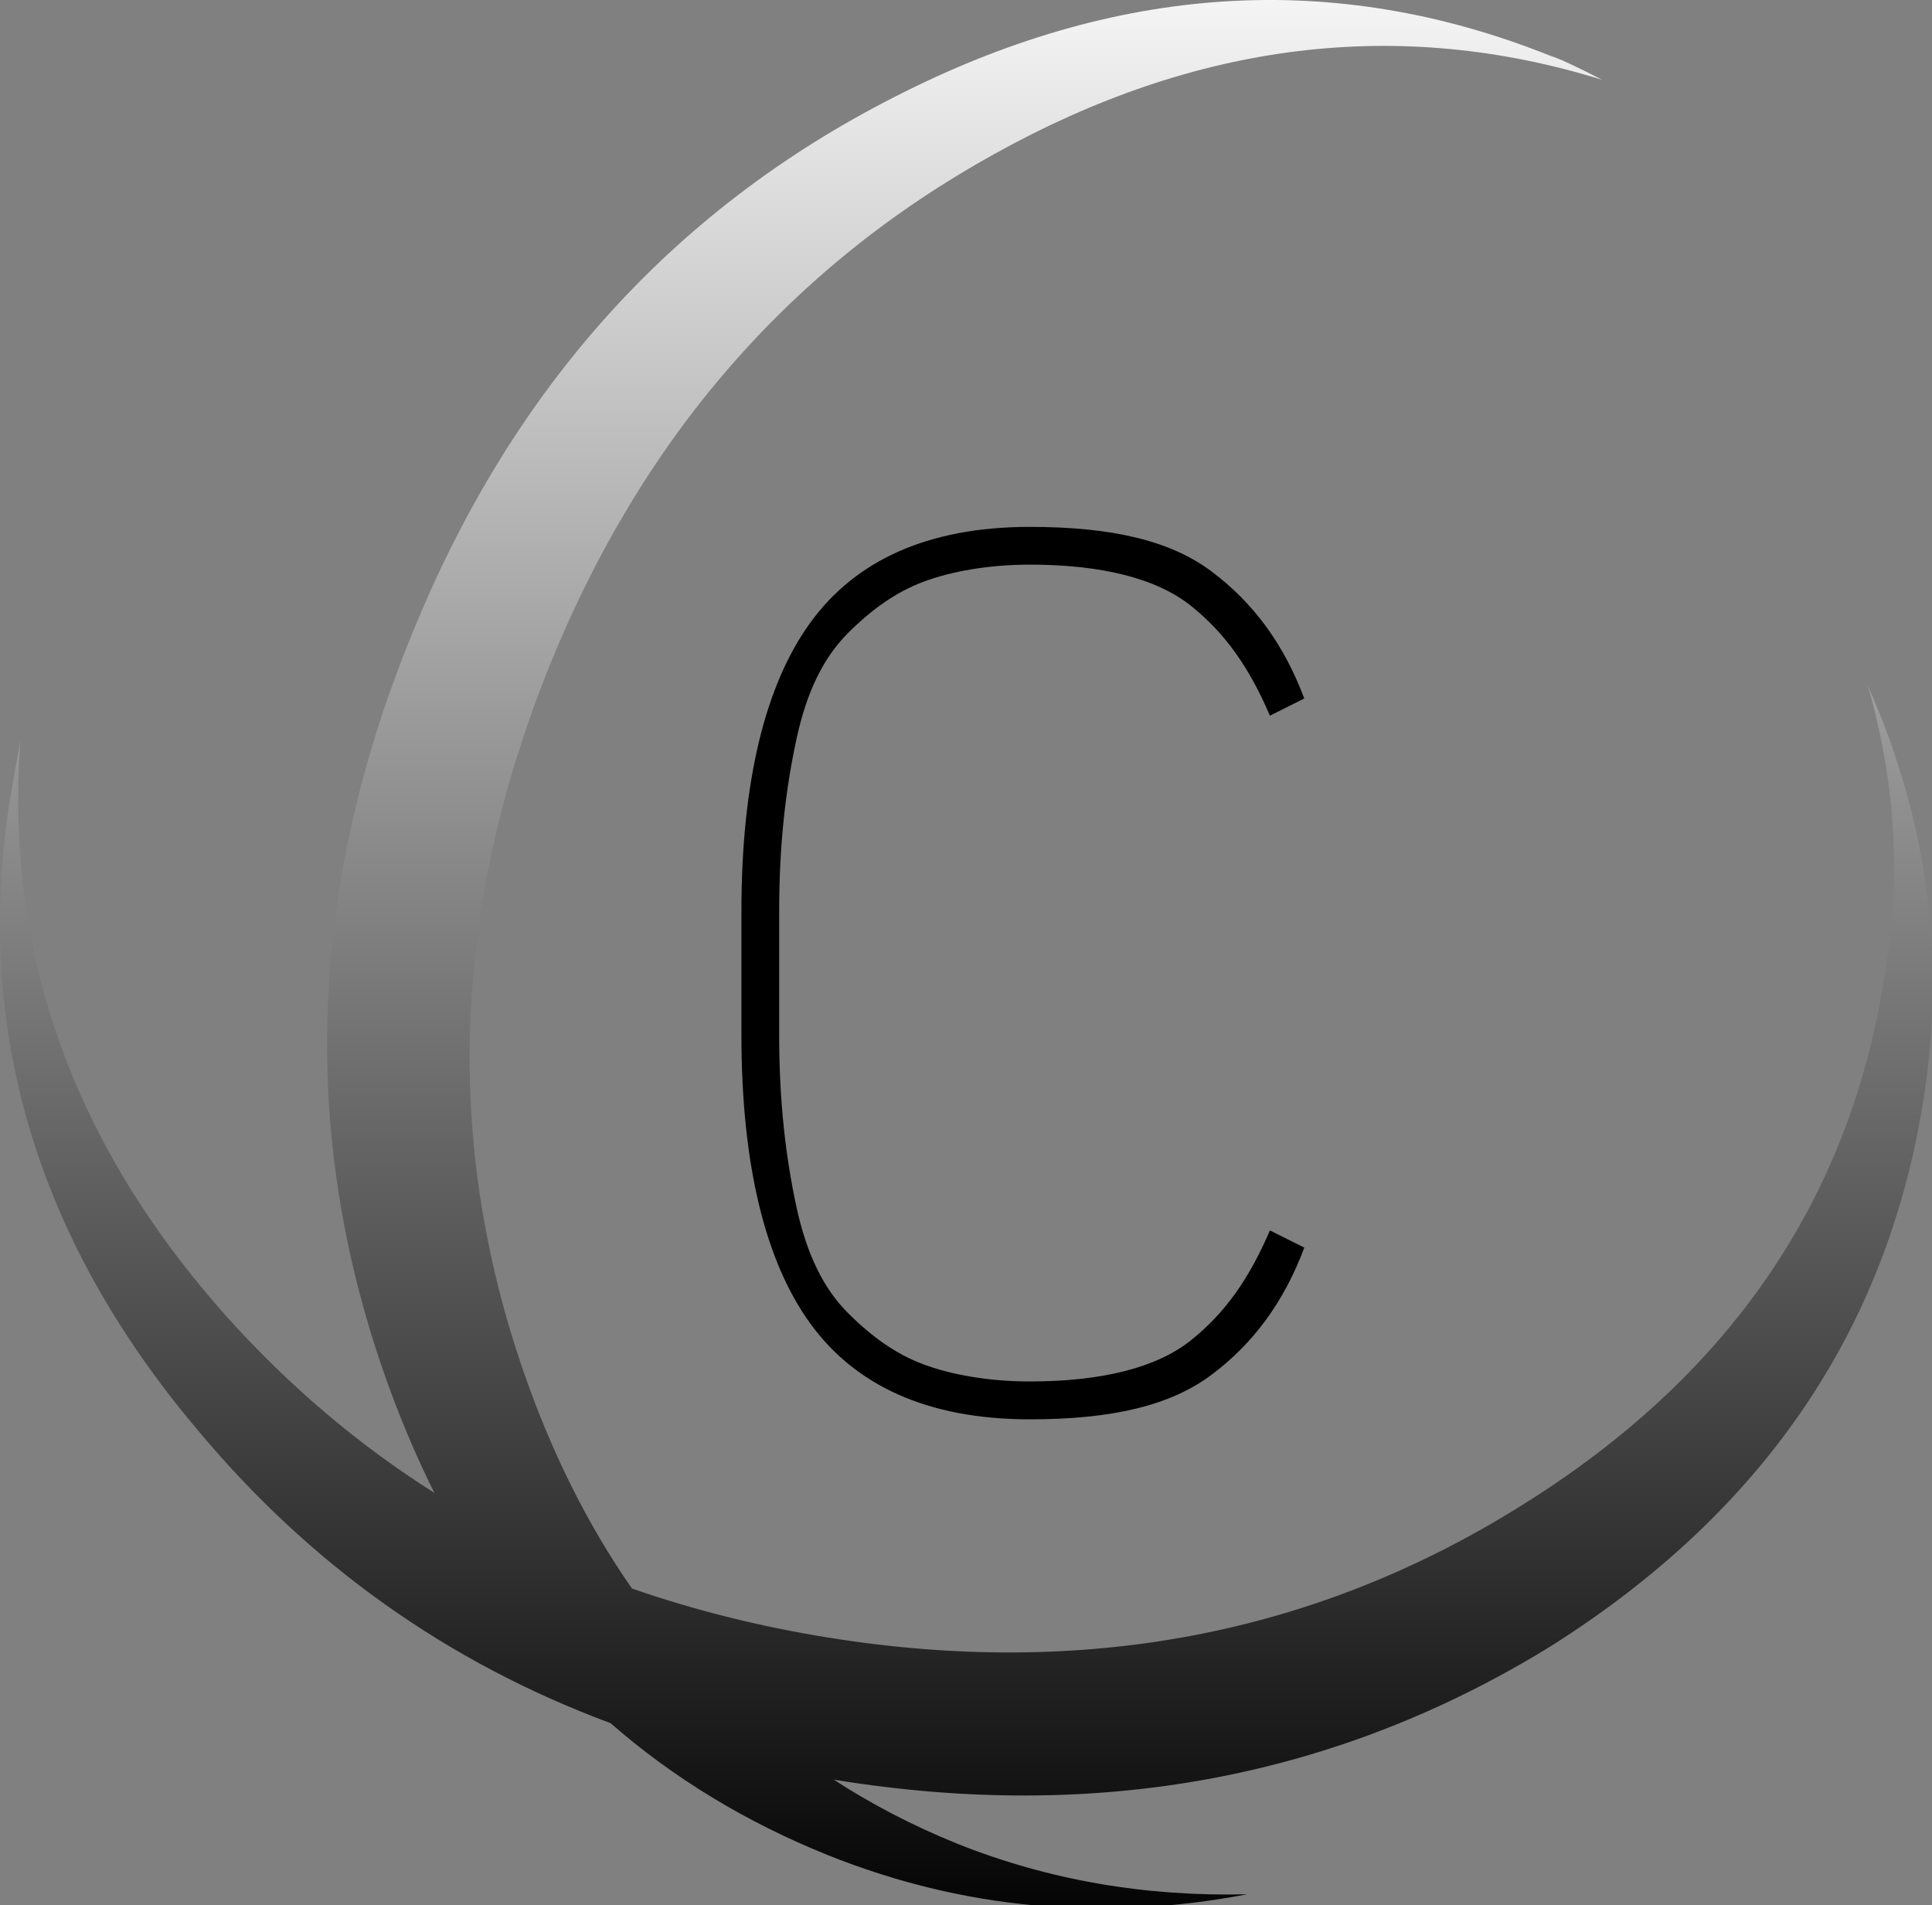 <svg width="286" height="282" xmlns="http://www.w3.org/2000/svg" class="abs tlbr ww hh editor-canvas pr">
 <rect width="100%" height="100%" fill="#808080" stroke="none"/>
 <g>
  <title>background</title>
  <rect fill="none" id="canvas_background" height="284" width="288" y="-1" x="-1"/>
 </g>
 <g>
  <title>Layer 1</title>
  <g id="svg_1" transform="matrix(8.87,0,0,8.87,-483.987,-573.218) ">
   <g id="svg_2">
    <g id="svg_3">
     <g id="svg_4">
      <rect id="svg_5" height="75.831" width="76.802" y="41.798" x="-37.435" transform="matrix(0.42,0,0,0.42,70.287,47.069) " fill="transparent"/>
      <g id="svg_6" transform="matrix(0.42,0,0,0.42,70.287,47.069) ">
       <g id="svg_7">
        <rect id="svg_8" height="75.831" width="76.802" y="-25.835" x="-47.58" transform="matrix(1,0,0,1,10.145,67.633) " fill="transparent"/>
        <g id="svg_9" transform="matrix(1,0,0,1,10.145,67.633) ">
         <defs transform="translate(-26.693,-16.441) translate(-24.427,-21.474) ">
          <linearGradient gradientTransform="rotate(-180 .5 .5)" id="gradient10" y2="1" x2="0" y1="0" x1="0">
           <stop stop-color="#000000" offset="0"/>
           <stop stop-color="rgb(255, 255, 255)" offset="1"/>
          </linearGradient>
         </defs>
         <path id="svg_10" d="m-23.319,42.635q3.75,3.278 8.65,5.25q8,3.2 16.65,1.55q-6.1,0.15 -11.5,-2q-2.683,-1.084 -5,-2.6q-4.671,-0.688 -8.8,-2.2m15.25,-62.35q12.05,-6.7 24.15,-2.95q-1.55,-0.8 -2.05,-0.95q-12.85,-5.15 -26.1,1.65q-13.35,6.8 -19.25,21.6q-5.95,14.75 -1.05,28.95q0.903,2.607 2.05,4.9q3.682,2.316 7.85,3.8q-2.624,-3.767 -4.3,-8.6q-4.75,-13.7 1,-28q5.5,-13.65 17.7,-20.4zm-38.7,23.3l-0.4,2.25q-2.2,13.7 7.4,25.1q6.721,8.087 16.45,11.7q4.129,1.512 8.8,2.2q0.045,0.042 0.1,0.05q15.7,2.55 28.45,-5.3q12.6,-7.95 14.8,-21.6q1.4,-8.5 -2.2,-16.6q1.7,5.85 0.65,11.7q-2.1,13.25 -14.4,20.9q-12.3,7.7 -27.55,5.25q-4.097,-0.662 -7.8,-1.95q-4.168,-1.484 -7.85,-3.8q-4.527,-2.859 -8.25,-7q-9.15,-10.25 -8.2,-22.9z" fill="url(#gradient10)"/>
        </g>
       </g>
      </g>
     </g>
    </g>
    <g id="svg_11">
     <rect id="svg_12" height="14.444" width="9.111" y="-22.856" x="-16.927" transform="matrix(1.031,0,0,1.031,84.39,96.983) " fill="transparent"/>
     <g id="svg_13" transform="matrix(1.031,0,0,1.031,84.39,96.983) ">
      <path id="svg_14" d="m-7.816,-11.189c-0.333,0.889 -0.833,1.556 -1.5,2.056c-0.667,0.5 -1.611,0.722 -2.944,0.722c-1.667,0 -2.833,-0.556 -3.556,-1.556c-0.722,-1 -1.111,-2.556 -1.111,-4.667c0,0 0,-2 0,-2c0,-2.111 0.389,-3.667 1.111,-4.667c0.722,-1 1.889,-1.556 3.556,-1.556c1.333,0 2.278,0.222 2.944,0.722c0.667,0.5 1.167,1.167 1.5,2.056c0,0 -0.556,0.278 -0.556,0.278c-0.333,-0.778 -0.722,-1.333 -1.278,-1.778c-0.556,-0.444 -1.444,-0.667 -2.611,-0.667c-0.667,0 -1.278,0.111 -1.722,0.278c-0.444,0.167 -0.833,0.444 -1.222,0.833c-0.389,0.389 -0.667,0.944 -0.833,1.722c-0.167,0.778 -0.278,1.667 -0.278,2.778c0,0 0,2 0,2c0,1.111 0.111,2 0.278,2.778c0.167,0.778 0.444,1.333 0.833,1.722c0.389,0.389 0.778,0.667 1.222,0.833c0.444,0.167 1.056,0.278 1.722,0.278c1.167,0 2.056,-0.222 2.611,-0.667c0.556,-0.444 0.944,-1 1.278,-1.778c0,0 0.556,0.278 0.556,0.278" fill="#000000"/>
     </g>
    </g>
   </g>
  </g>
 </g>
</svg>